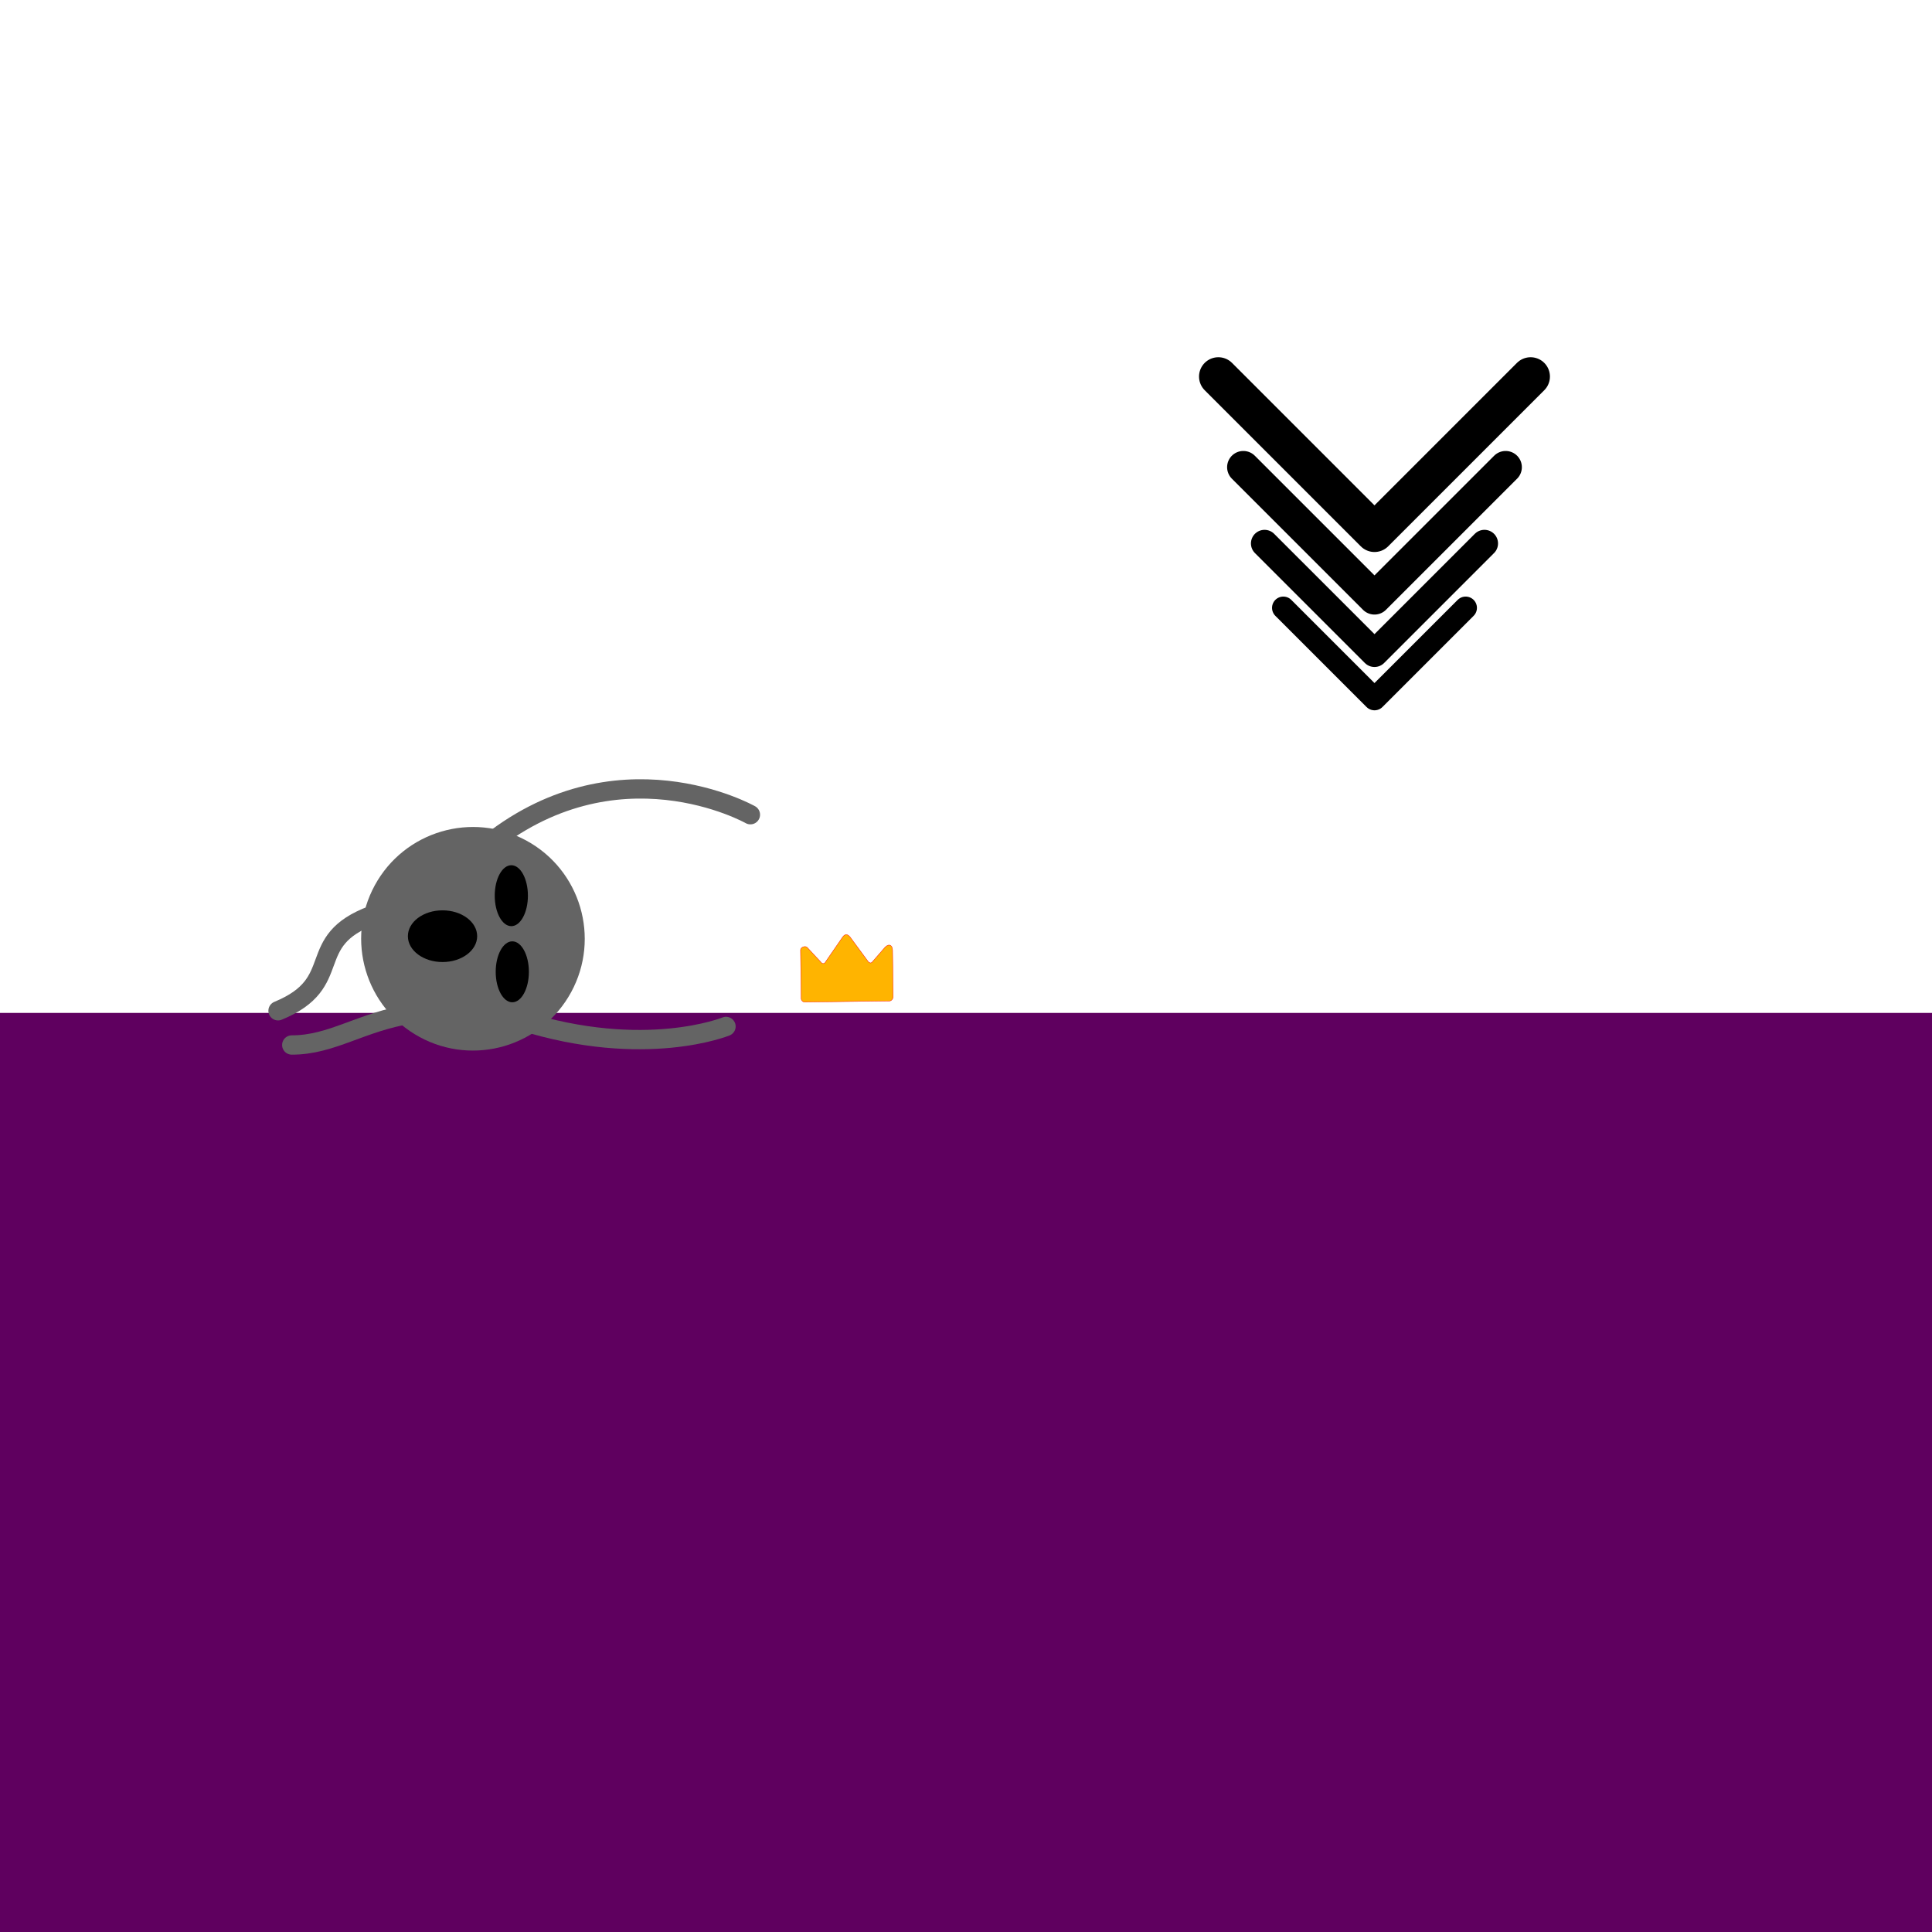 <?xml version="1.0" encoding="UTF-8" standalone="no"?>
<!-- Created with Inkscape (http://www.inkscape.org/) -->

<svg
   xmlns:dc="http://purl.org/dc/elements/1.1/"
   xmlns:cc="http://creativecommons.org/ns#"
   xmlns:rdf="http://www.w3.org/1999/02/22-rdf-syntax-ns#"
   xmlns:svg="http://www.w3.org/2000/svg"
   xmlns="http://www.w3.org/2000/svg"
   xmlns:sodipodi="http://sodipodi.sourceforge.net/DTD/sodipodi-0.dtd"
   xmlns:inkscape="http://www.inkscape.org/namespaces/inkscape"
   width="1000"
   height="1000"
   viewBox="0 0 264.583 264.583"
   version="1.1"
   id="svg32786"
   inkscape:version="0.92.5 (2060ec1f9f, 2020-04-08)"
   sodipodi:docname="GroundedCard.svg">
  <defs
     id="defs32780">
    <inkscape:path-effect
       effect="spiro"
       id="path-effect35117"
       is_visible="true" />
    <inkscape:path-effect
       effect="spiro"
       id="path-effect35113"
       is_visible="true" />
    <inkscape:path-effect
       effect="spiro"
       id="path-effect35109"
       is_visible="true" />
    <inkscape:path-effect
       effect="spiro"
       id="path-effect35105"
       is_visible="true" />
  </defs>
  <sodipodi:namedview
     id="base"
     pagecolor="#ffffff"
     bordercolor="#666666"
     borderopacity="1.0"
     inkscape:pageopacity="0.0"
     inkscape:pageshadow="2"
     inkscape:zoom="1.4"
     inkscape:cx="413.78202"
     inkscape:cy="585.6377"
     inkscape:document-units="px"
     inkscape:current-layer="layer6"
     showgrid="false"
     units="px"
     inkscape:window-width="1916"
     inkscape:window-height="1040"
     inkscape:window-x="0"
     inkscape:window-y="18"
     inkscape:window-maximized="0"
     inkscape:object-paths="false"
     inkscape:snap-center="false"
     inkscape:snap-object-midpoints="true"
     inkscape:snap-midpoints="false"
     showguides="true"
     inkscape:guide-bbox="true"
     inkscape:snap-nodes="true"
     inkscape:snap-others="true">
    <sodipodi:guide
       position="188.232,235.29"
       orientation="1,0"
       id="guide6036"
       inkscape:locked="false"
       inkscape:label=""
       inkscape:color="rgb(0,0,255)" />
  </sodipodi:namedview>
  <g
     inkscape:groupmode="layer"
     id="layer2"
     inkscape:label="Ground"
     sodipodi:insensitive="true"
     style="display:inline">
    <rect
       style="fill:#5f005f;fill-opacity:1;stroke:none;stroke-width:4.498;stroke-linecap:round;stroke-linejoin:round;stroke-miterlimit:4;stroke-dasharray:none;stroke-dashoffset:0;stroke-opacity:1"
       id="rect1764"
       width="287.262"
       height="131.158"
       x="-11.717"
       y="138.717"
       ry="0" />
  </g>
  <g
     inkscape:groupmode="layer"
     id="layer1"
     inkscape:label="Player"
     sodipodi:insensitive="true"
     style="display:inline">
    <circle
       style="fill:#646464;fill-opacity:1;stroke:none;stroke-width:4.498;stroke-linecap:round;stroke-linejoin:round;stroke-miterlimit:4;stroke-dasharray:none;stroke-dashoffset:0;stroke-opacity:1"
       id="path1766"
       cx="-82.006"
       cy="118.316"
       r="15.308"
       transform="rotate(-61.465)" />
    <path
       style="fill:none;stroke:#646464;stroke-width:2.646;stroke-linecap:round;stroke-linejoin:round;stroke-miterlimit:4;stroke-dasharray:none;stroke-opacity:1"
       d="m 56.394,138.833 c -6.998,1.112 -10.909,4.286 -16.437,4.276"
       id="path840"
       inkscape:connector-curvature="0"
       sodipodi:nodetypes="cc" />
    <path
       style="fill:none;stroke:#646464;stroke-width:2.646;stroke-linecap:round;stroke-linejoin:round;stroke-miterlimit:4;stroke-dasharray:none;stroke-opacity:1"
       d="m 51.04,125.327 c -9.619,3.559 -3.553,9.23 -12.963,13.096"
       id="path840-3"
       inkscape:connector-curvature="0"
       sodipodi:nodetypes="cc" />
  </g>
  <g
     inkscape:groupmode="layer"
     id="layer3"
     inkscape:label="Arms"
     sodipodi:insensitive="true"
     style="display:inline">
    <path
       style="fill:none;stroke:#646464;stroke-width:2.646;stroke-linecap:round;stroke-linejoin:round;stroke-miterlimit:4;stroke-dasharray:none;stroke-opacity:1"
       d="m 66.283,116.115 c 18.041,-14.967 36.482,-4.544 36.482,-4.544"
       id="path857"
       inkscape:connector-curvature="0" />
    <path
       style="fill:none;stroke:#646464;stroke-width:2.646;stroke-linecap:round;stroke-linejoin:round;stroke-miterlimit:4;stroke-dasharray:none;stroke-opacity:1"
       d="m 71.361,139.768 c 16.972,5.345 28.063,0.802 28.063,0.802"
       id="path859"
       inkscape:connector-curvature="0"
       sodipodi:nodetypes="cc" />
  </g>
  <g
     inkscape:groupmode="layer"
     id="layer5"
     inkscape:label="Face"
     sodipodi:insensitive="true"
     style="display:inline">
    <ellipse
       style="fill:#000000;fill-opacity:1;stroke:none;stroke-width:2.112;stroke-linecap:round;stroke-linejoin:round;stroke-miterlimit:4;stroke-dasharray:none;stroke-dashoffset:0;stroke-opacity:1"
       id="path861"
       cx="70.025"
       cy="122.663"
       rx="2.272"
       ry="4.173" />
    <ellipse
       style="fill:#000000;fill-opacity:1;stroke:none;stroke-width:2.112;stroke-linecap:round;stroke-linejoin:round;stroke-miterlimit:4;stroke-dasharray:none;stroke-dashoffset:0;stroke-opacity:1"
       id="path861-6"
       cx="70.158"
       cy="133.087"
       rx="2.272"
       ry="4.173" />
  </g>
  <g
     inkscape:groupmode="layer"
     id="layer6"
     inkscape:label="Mouth"
     sodipodi:insensitive="true">
    <ellipse
       style="fill:#000000;fill-opacity:1;stroke:none;stroke-width:2.744;stroke-linecap:round;stroke-linejoin:round;stroke-miterlimit:4;stroke-dasharray:none;stroke-dashoffset:0;stroke-opacity:1"
       id="path880"
       cx="60.603"
       cy="128.209"
       rx="4.744"
       ry="3.541" />
  </g>
  <g
     inkscape:groupmode="layer"
     id="layer4"
     inkscape:label="Crown"
     sodipodi:insensitive="true"
     style="display:inline">
    <path
       style="fill:#ffb400;fill-opacity:1;stroke:#ff0000;stroke-width:0.049px;stroke-linecap:butt;stroke-linejoin:miter;stroke-opacity:1"
       d="m 109.683,133.883 -0.048,-3.789 c -0.005,-0.376 0.637,-0.613 0.908,-0.349 l 1.991,2.138 c 0.09,0.087 0.296,0.119 0.417,-0.005 l 2.455,-3.563 c 0.289,-0.399 0.625,-0.459 1.009,0.004 l 2.507,3.404 c 0.174,0.158 0.347,0.211 0.516,0.033 l 1.76,-2.026 c 0.557,-0.571 1.028,-0.289 1.037,0.404 l 0.08,6.368 c 0.004,0.263 -0.242,0.581 -0.489,0.582 l -11.605,0.146 c -0.305,0.004 -0.505,-0.248 -0.503,-0.529 l -0.059,-4.702"
       id="path3199"
       inkscape:connector-curvature="0"
       sodipodi:nodetypes="cccccccccccccccc" />
  </g>
  <g
     inkscape:groupmode="layer"
     id="layer7"
     inkscape:label="Arrows"
     sodipodi:insensitive="true"
     style="display:inline">
    <path
       id="path6003-7"
       style="fill:none;stroke:#000000;stroke-width:5.292;stroke-linecap:round;stroke-linejoin:round;stroke-miterlimit:4;stroke-dasharray:none;stroke-opacity:1"
       d="M 209.614,51.568 188.232,72.95 166.851,51.568"
       inkscape:connector-curvature="0"
       sodipodi:nodetypes="ccc" />
    <path
       id="path6003-7-5"
       style="fill:none;stroke:#000000;stroke-width:4.445;stroke-linecap:round;stroke-linejoin:round;stroke-miterlimit:4;stroke-dasharray:none;stroke-opacity:1"
       d="M 206.193,63.981 188.233,81.941 170.272,63.981"
       inkscape:connector-curvature="0"
       sodipodi:nodetypes="ccc" />
    <path
       id="path6003-7-5-2"
       style="fill:none;stroke:#000000;stroke-width:3.726;stroke-linecap:round;stroke-linejoin:round;stroke-miterlimit:4;stroke-dasharray:none;stroke-opacity:1"
       d="M 203.289,74.422 188.233,89.479 173.176,74.423"
       inkscape:connector-curvature="0"
       sodipodi:nodetypes="ccc" />
    <path
       id="path6003-7-5-2-1"
       style="fill:none;stroke:#000000;stroke-width:3.09;stroke-linecap:round;stroke-linejoin:round;stroke-miterlimit:4;stroke-dasharray:none;stroke-opacity:1"
       d="M 200.718,83.244 188.233,95.729 175.747,83.244"
       inkscape:connector-curvature="0"
       sodipodi:nodetypes="ccc" />
  </g>
</svg>
